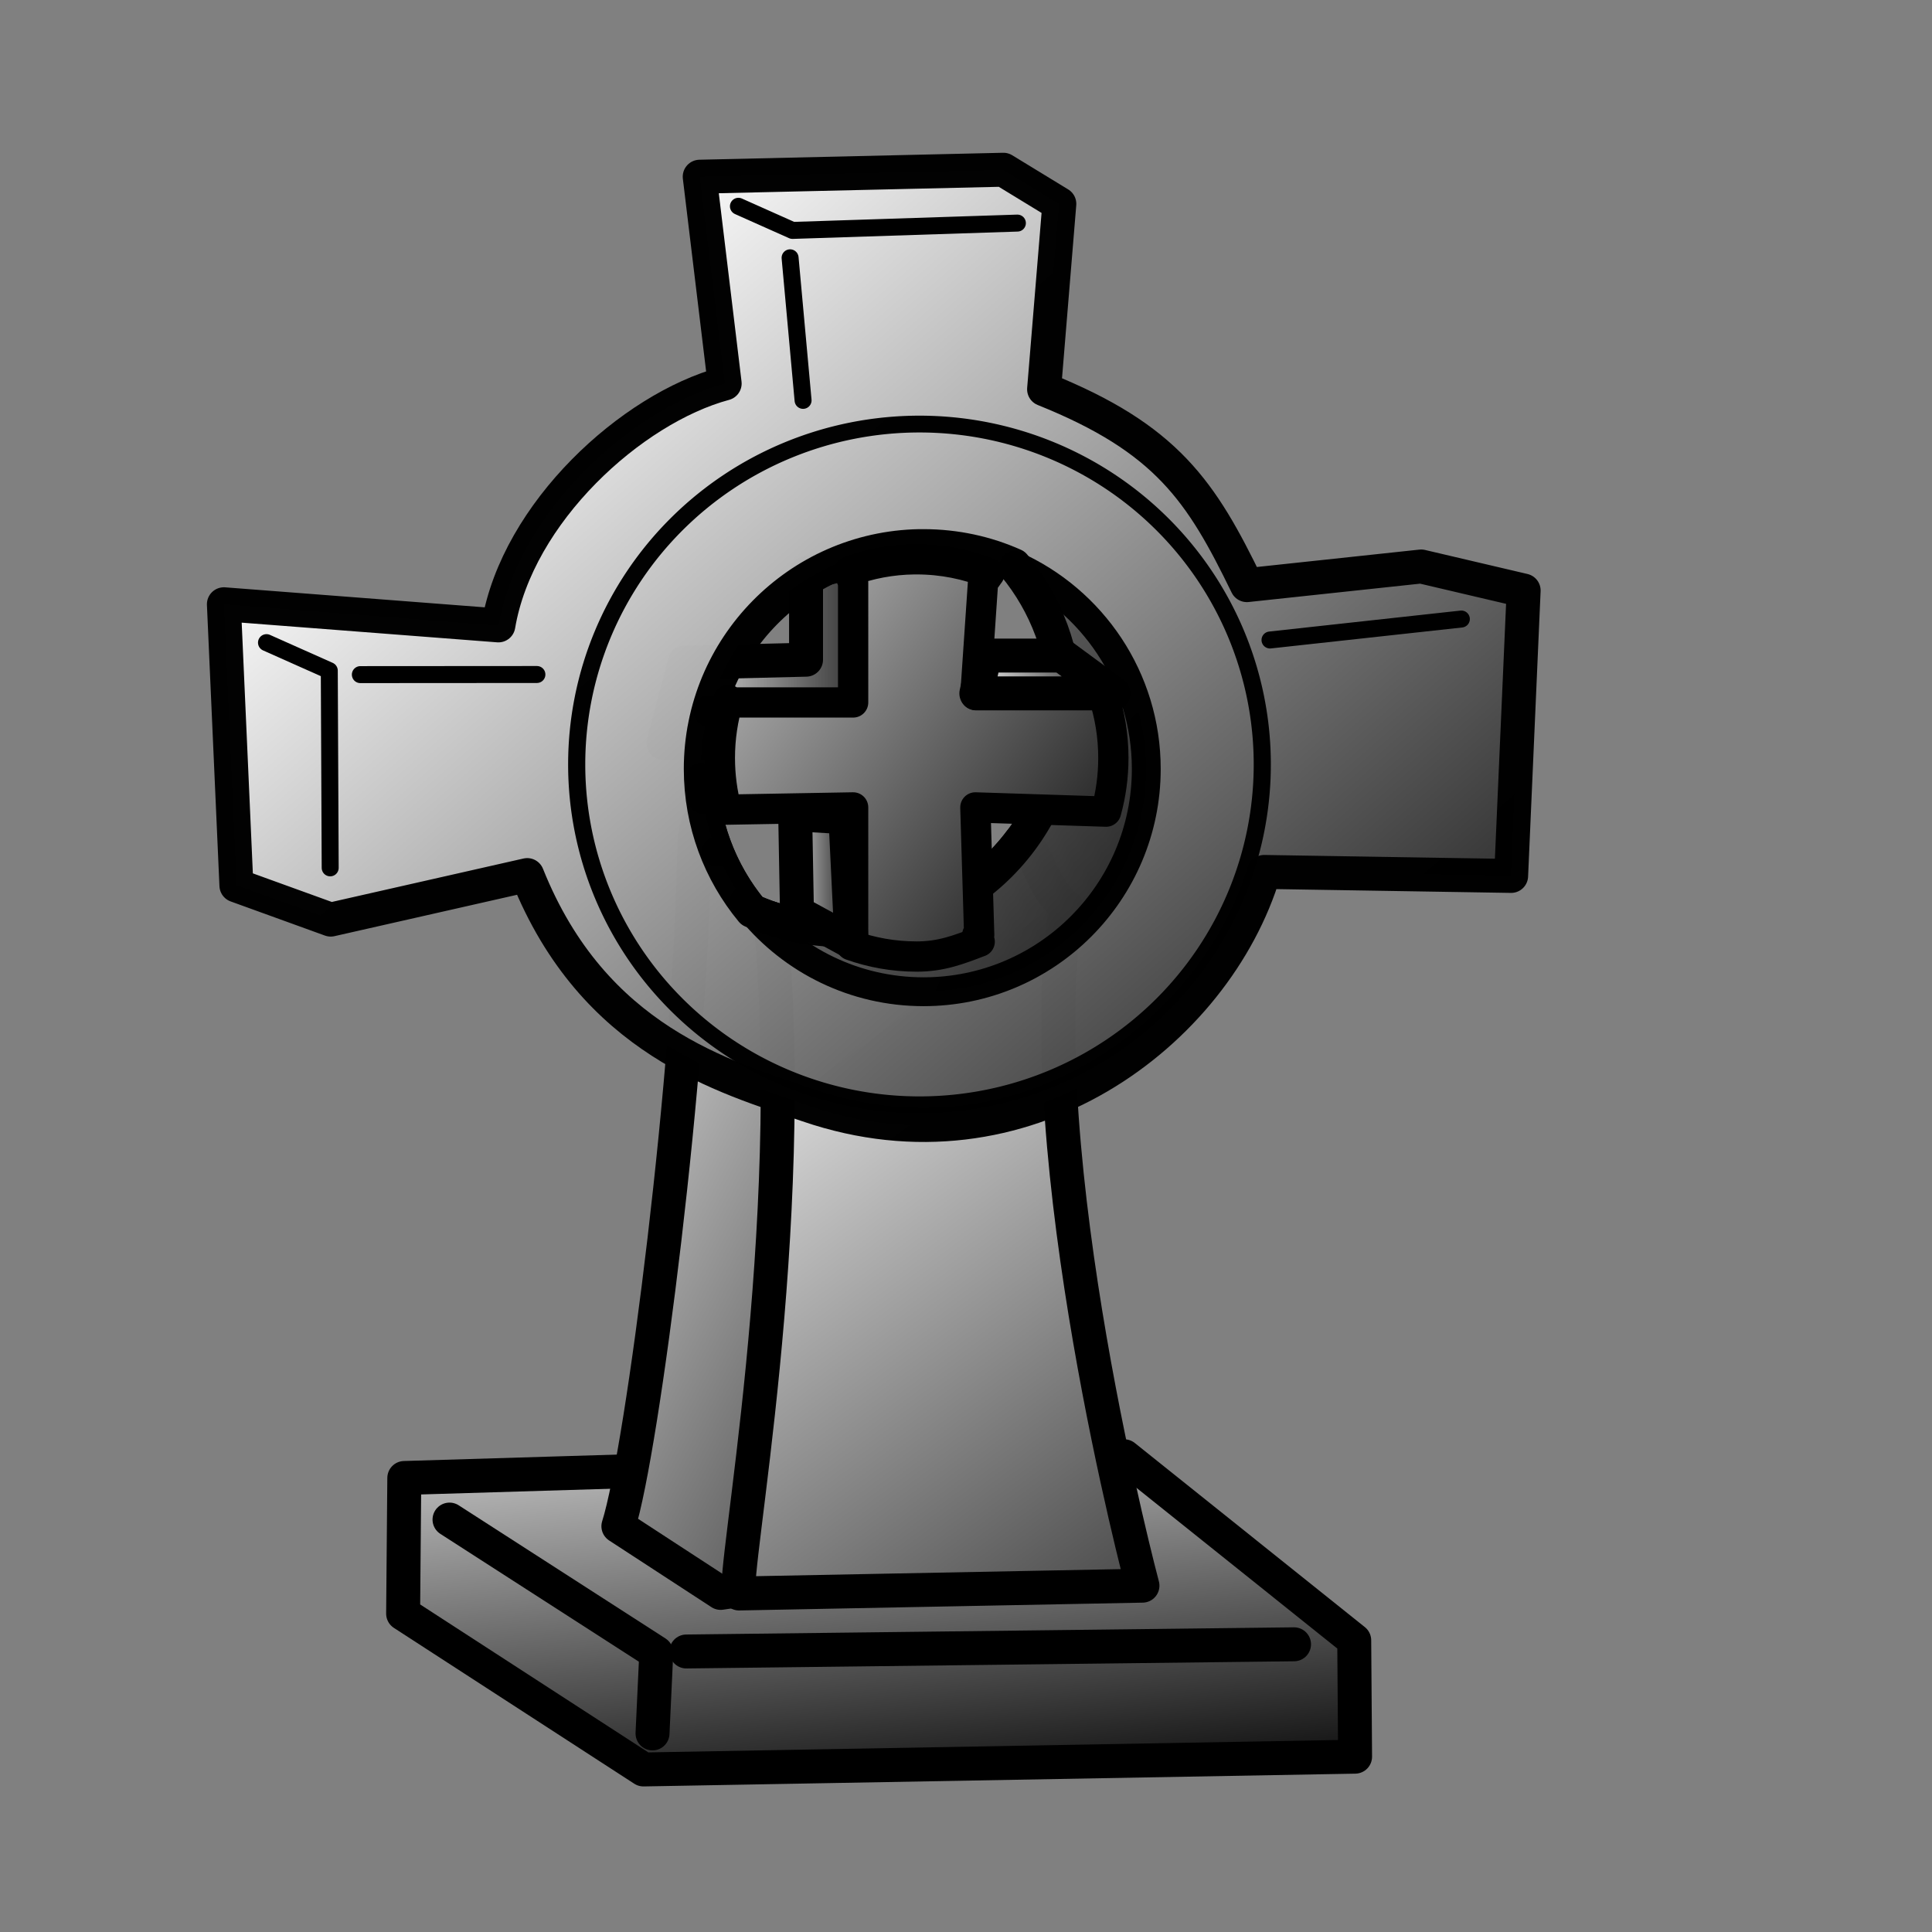 <?xml version="1.0" encoding="UTF-8" standalone="no"?>
<!-- Created with Inkscape (http://www.inkscape.org/) -->
<svg
   xmlns:dc="http://purl.org/dc/elements/1.1/"
   xmlns:cc="http://web.resource.org/cc/"
   xmlns:rdf="http://www.w3.org/1999/02/22-rdf-syntax-ns#"
   xmlns:svg="http://www.w3.org/2000/svg"
   xmlns="http://www.w3.org/2000/svg"
   xmlns:xlink="http://www.w3.org/1999/xlink"
   xmlns:sodipodi="http://inkscape.sourceforge.net/DTD/sodipodi-0.dtd"
   xmlns:inkscape="http://www.inkscape.org/namespaces/inkscape"
   width="700pt"
   height="700pt"
   id="svg36220"
   sodipodi:version="0.32"
   inkscape:version="0.42+0.43pre2"
   version="1.0"
   inkscape:export-filename="/home/maurizio/out/wr.png"
   inkscape:export-xdpi="90"
   inkscape:export-ydpi="90"
   sodipodi:docbase="/home/monge/chess_pieces/chess_set"
   sodipodi:docname="wr.svg">
  <rect width="100%" height="100%" fill="#808080" stroke="none"/>
  <defs
     id="defs36222">
    <linearGradient
       inkscape:collect="always"
       id="linearGradient3347">
      <stop
         style="stop-color:black;stop-opacity:1;"
         offset="0"
         id="stop3349" />
      <stop
         style="stop-color:black;stop-opacity:0;"
         offset="1"
         id="stop3351" />
    </linearGradient>
    <linearGradient
       id="linearGradient5175">
      <stop
         style="stop-color:#ffffff;stop-opacity:1"
         offset="0"
         id="stop5177" />
      <stop
         style="stop-color:#000000;stop-opacity:1;"
         offset="1"
         id="stop5179" />
    </linearGradient>
    <linearGradient
       inkscape:collect="always"
       xlink:href="#linearGradient5175"
       id="linearGradient2273"
       gradientUnits="userSpaceOnUse"
       x1="416.048"
       y1="150.13"
       x2="825.858"
       y2="861.172"
       gradientTransform="matrix(0.554,0,0,0.706,220.52,262.642)" />
    <linearGradient
       inkscape:collect="always"
       xlink:href="#linearGradient5175"
       id="linearGradient2277"
       gradientUnits="userSpaceOnUse"
       x1="128.101"
       y1="181.865"
       x2="740.295"
       y2="596.775"
       gradientTransform="matrix(0.554,0,0,0.706,195.029,238.456)" />
    <linearGradient
       inkscape:collect="always"
       xlink:href="#linearGradient5175"
       id="linearGradient2225"
       x1="474.405"
       y1="587.786"
       x2="504.644"
       y2="893.36"
       gradientUnits="userSpaceOnUse"
       gradientTransform="matrix(0.955,0,0,0.955,-3.858,25.105)" />
    <linearGradient
       inkscape:collect="always"
       xlink:href="#linearGradient3347"
       id="linearGradient3353"
       x1="749.649"
       y1="506.85"
       x2="297.939"
       y2="301.256"
       gradientUnits="userSpaceOnUse"
       gradientTransform="matrix(1.035,0,0,1.015,-11.547,-1.141)" />
    <linearGradient
       inkscape:collect="always"
       xlink:href="#linearGradient5175"
       id="linearGradient3371"
       gradientUnits="userSpaceOnUse"
       x1="217.996"
       y1="116.564"
       x2="650.225"
       y2="599.485"
       gradientTransform="matrix(1.035,0,0,1.015,-11.192,51.602)" />
    <linearGradient
       inkscape:collect="always"
       xlink:href="#linearGradient5175"
       id="linearGradient3590"
       gradientUnits="userSpaceOnUse"
       gradientTransform="matrix(0.908,0,0,0.886,9.674,93.717)"
       x1="474.405"
       y1="587.786"
       x2="504.644"
       y2="893.36" />
    <linearGradient
       inkscape:collect="always"
       xlink:href="#linearGradient5175"
       id="linearGradient2267"
       x1="242.747"
       y1="227.951"
       x2="563.464"
       y2="472.007"
       gradientUnits="userSpaceOnUse"
       gradientTransform="matrix(0.923,0,0,0.905,35.693,34.198)" />
    <linearGradient
       inkscape:collect="always"
       xlink:href="#linearGradient5175"
       id="linearGradient3152"
       x1="313.026"
       y1="310.022"
       x2="436.507"
       y2="310.022"
       gradientUnits="userSpaceOnUse"
       gradientTransform="matrix(1.035,0,0,1.015,-11.547,-1.141)" />
    <linearGradient
       inkscape:collect="always"
       xlink:href="#linearGradient5175"
       id="linearGradient3160"
       x1="379.495"
       y1="419.623"
       x2="420.95"
       y2="419.623"
       gradientUnits="userSpaceOnUse"
       gradientTransform="matrix(1.035,0,0,1.015,-18.863,0.295)" />
    <linearGradient
       inkscape:collect="always"
       xlink:href="#linearGradient5175"
       id="linearGradient3170"
       x1="459"
       y1="322"
       x2="539"
       y2="322"
       gradientUnits="userSpaceOnUse"
       gradientTransform="matrix(1.035,0,0,1.015,-11.547,-1.141)" />
  </defs>
  <sodipodi:namedview
     id="base"
     pagecolor="#ffffff"
     bordercolor="#666666"
     borderopacity="1.0"
     inkscape:pageopacity="0.0"
     inkscape:pageshadow="2"
     inkscape:zoom="0.50000001"
     inkscape:cx="401.56301"
     inkscape:cy="470.13843"
     inkscape:current-layer="layer1"
     inkscape:document-units="px"
     inkscape:window-width="1050"
     inkscape:window-height="840"
     inkscape:window-x="180"
     inkscape:window-y="23" />
  <g
     id="layer1"
     inkscape:label="Layer 1"
     inkscape:groupmode="layer">
    <path
       style="fill:url(#linearGradient3590);fill-opacity:1;fill-rule:evenodd;stroke:#000000;stroke-width:16.4;stroke-linecap:round;stroke-linejoin:round;stroke-miterlimit:4;stroke-dasharray:none;stroke-opacity:1"
       d="M 195.313,714 L 194.744,779.534 L 310.851,854.81 L 654.631,848.638 L 654.217,792.435 L 543.095,703.508 L 195.313,714 z "
       id="path2213"
       sodipodi:nodetypes="ccccccc" />
    <path
       style="fill:url(#linearGradient2277);fill-opacity:1;fill-rule:evenodd;stroke:#000000;stroke-width:16.4;stroke-linecap:round;stroke-linejoin:round;stroke-miterlimit:4;stroke-dasharray:none;stroke-opacity:1"
       d="M 340.901,393.962 C 337.476,395.42 335.523,400.64 335.404,410.336 C 334.137,513.809 310.457,700.388 298.736,737.308 L 348.144,769.517 L 521.943,744.036 C 521.943,744.036 460.134,546.696 393.833,448.51 C 383.057,447.199 372.762,444.296 363.212,440.037 C 352.36,426.926 344.568,411.21 340.901,393.962 z "
       id="path2275"
       sodipodi:nodetypes="cscccccc" />
    <path
       style="fill:url(#linearGradient2273);fill-opacity:1;fill-rule:evenodd;stroke:#000000;stroke-width:16.4;stroke-linecap:round;stroke-linejoin:round;stroke-miterlimit:4;stroke-dasharray:none;stroke-opacity:1"
       d="M 492.971,406.337 C 473.327,432.419 442.097,449.303 406.961,449.303 C 394.758,449.303 383.01,447.274 372.071,443.528 C 386.499,594.103 353.187,761.943 357.036,769.802 L 551.917,766.026 C 551.917,766.026 496.442,558.177 514.958,437.816 C 503.404,429.741 501.703,411.231 492.971,406.337 z "
       id="path1331"
       sodipodi:nodetypes="csccccc" />
    <path
       style="fill:none;fill-opacity:0.75;fill-rule:evenodd;stroke:#000000;stroke-width:16.4;stroke-linecap:round;stroke-linejoin:round;stroke-miterlimit:4;stroke-dasharray:none;stroke-opacity:1"
       d="M 217.156,734.096 L 317.043,798.414 L 315.228,837.4"
       id="path2215"
       sodipodi:nodetypes="ccc" />
    <path
       style="fill:none;fill-opacity:0.75;fill-rule:evenodd;stroke:#000000;stroke-width:16.4;stroke-linecap:round;stroke-linejoin:round;stroke-miterlimit:4;stroke-dasharray:none;stroke-opacity:1"
       d="M 331.57,797.821 L 625.135,794.347"
       id="path2217"
       sodipodi:nodetypes="cc" />
    <path
       style="fill:url(#linearGradient3152);fill-opacity:1;fill-rule:evenodd;stroke:#000000;stroke-width:16.4;stroke-linecap:round;stroke-linejoin:round;stroke-miterlimit:4;stroke-dasharray:none;stroke-opacity:1"
       d="M 330.865,320.131 L 389.397,318.695 L 389.397,277.049 L 428.906,266.997 L 431.833,360.34 L 320.622,358.904 L 330.865,320.131 z "
       id="path2271" />
    <path
       style="opacity:0.99;fill:url(#linearGradient3371);fill-opacity:1;fill-rule:evenodd;stroke:#000000;stroke-width:16.4;stroke-linecap:round;stroke-linejoin:round;stroke-miterlimit:4;stroke-dasharray:none;stroke-dashoffset:0;stroke-opacity:1"
       d="M 484.725,81.999 L 338.023,85.362 L 350.084,185.256 C 305.097,197.375 249.966,247.592 240.76,302.128 L 108.156,291.91 L 114.203,427.757 L 159.762,444.258 L 254.697,422.743 C 286.767,502.829 349.913,520.099 390.276,533.934 C 494.538,569.671 587.256,499.133 610.701,421.22 L 730.016,423.156 L 736.063,285.278 L 686.558,273.663 L 602.359,282.675 C 580.386,237.449 563.731,211.861 504.385,188.049 L 511.757,98.499 L 484.725,81.999 z M 444.081,263.826 C 444.31,263.822 444.53,263.829 444.76,263.826 C 445.222,263.82 445.686,263.826 446.15,263.826 C 461.722,263.826 476.532,267.131 489.899,273.092 C 505.314,291.718 514.57,315.616 514.57,341.666 C 514.57,401.082 466.361,449.303 406.961,449.303 C 391.389,449.303 376.579,445.998 363.212,440.037 C 347.797,421.411 338.54,397.514 338.54,371.463 C 338.54,312.742 385.638,264.935 444.081,263.826 z "
       id="path3341"
       sodipodi:nodetypes="ccccccccscccccccccsscsscsc" />
    <path
       sodipodi:type="arc"
       style="opacity:0.99;fill:none;fill-opacity:1;fill-rule:evenodd;stroke:#000000;stroke-width:8;stroke-linecap:round;stroke-linejoin:round;stroke-miterlimit:4;stroke-dasharray:none;stroke-dashoffset:0;stroke-opacity:1"
       id="path2446"
       sodipodi:cx="401.99997"
       sodipodi:cy="321.00003"
       sodipodi:rx="160"
       sodipodi:ry="162"
       d="M 562 321 A 160 162 0 1 1  242,321 A 160 162 0 1 1  562 321 z"
       transform="matrix(1.035,0,0,1.015,28.127,43.479)" />
    <path
       style="fill:none;fill-opacity:1;fill-rule:evenodd;stroke:#000000;stroke-width:8.2;stroke-linecap:round;stroke-linejoin:round;stroke-miterlimit:4;stroke-dasharray:none;stroke-opacity:1"
       d="M 356.725,99.655 L 382.849,111.313 L 491.49,107.772"
       id="path3329"
       sodipodi:nodetypes="ccc"
       inkscape:transform-center-x="-237.63425"
       inkscape:transform-center-y="-1423.5492" />
    <path
       style="opacity:0.99;fill:url(#linearGradient3353);fill-opacity:1;fill-rule:evenodd;stroke:#000000;stroke-width:13.939;stroke-linecap:round;stroke-linejoin:round;stroke-miterlimit:4;stroke-dasharray:none;stroke-dashoffset:0;stroke-opacity:1"
       d="M 489.899,273.092 C 505.314,291.718 514.57,315.616 514.57,341.666 C 514.57,401.082 466.361,449.303 406.961,449.303 C 391.389,449.303 376.579,445.998 363.212,440.037 C 382.955,463.893 412.794,479.1 446.15,479.1 C 505.551,479.1 553.76,430.879 553.76,371.463 C 553.76,327.624 527.521,289.869 489.899,273.092 z M 342.388,342.872 C 342.291,343.225 342.191,343.565 342.097,343.919 C 342.19,343.568 342.292,343.222 342.388,342.872 z M 338.605,375.43 C 338.612,375.629 338.629,375.834 338.637,376.033 C 338.629,375.831 338.612,375.632 338.605,375.43 z M 338.637,376.318 C 338.646,376.517 338.66,376.723 338.67,376.921 C 338.66,376.72 338.646,376.52 338.637,376.318 z M 338.67,377.016 C 338.679,377.191 338.692,377.35 338.702,377.524 C 338.693,377.353 338.678,377.188 338.67,377.016 z M 338.896,380.221 C 338.911,380.4 338.913,380.583 338.928,380.761 C 338.913,380.584 338.91,380.399 338.896,380.221 z M 339.09,382.474 C 339.125,382.82 339.181,383.146 339.219,383.49 C 339.181,383.149 339.125,382.816 339.09,382.474 z M 339.446,385.648 C 339.468,385.82 339.519,385.984 339.543,386.155 C 339.519,385.98 339.469,385.823 339.446,385.648 z M 346.139,411.224 C 346.179,411.324 346.196,411.442 346.236,411.541 C 346.193,411.435 346.182,411.331 346.139,411.224 z M 359.429,435.182 C 359.524,435.312 359.623,435.434 359.72,435.563 C 359.624,435.434 359.524,435.311 359.429,435.182 z "
       id="path3345" />
    <path
       style="fill:none;fill-opacity:1;fill-rule:evenodd;stroke:#000000;stroke-width:8.2;stroke-linecap:round;stroke-linejoin:round;stroke-miterlimit:4;stroke-dasharray:none;stroke-opacity:1"
       d="M 128.739,310.453 L 159.077,323.978 L 159.513,419.253"
       id="path3357"
       sodipodi:nodetypes="ccc"
       inkscape:transform-center-x="1424.7529"
       inkscape:transform-center-y="228.57985" />
    <path
       style="fill:none;fill-opacity:1;fill-rule:evenodd;stroke:#000000;stroke-width:8.2;stroke-linecap:round;stroke-linejoin:round;stroke-miterlimit:4;stroke-dasharray:none;stroke-opacity:1"
       d="M 613.528,309.178 L 705.969,299.051"
       id="path3365"
       sodipodi:nodetypes="cc"
       inkscape:transform-center-x="-237.63425"
       inkscape:transform-center-y="-1423.5492" />
    <path
       style="fill:url(#linearGradient2267);fill-opacity:1;fill-rule:evenodd;stroke:#000000;stroke-width:14.625;stroke-linecap:round;stroke-linejoin:round;stroke-miterlimit:4;stroke-dasharray:none;stroke-opacity:1"
       d="M 441.582,270.192 C 430.524,270.333 419.91,272.401 410.067,276.049 L 412.143,281.397 L 412.143,339.348 L 353.092,339.348 L 351.881,338.132 C 349.201,346.996 347.758,356.399 347.758,366.145 C 347.758,374.786 348.891,383.165 351.016,391.131 L 412.143,390.056 L 412.143,455.251 L 411.163,456.638 C 421.062,460.167 431.731,462.099 442.822,462.099 C 454.641,462.099 462.838,458.899 473.28,454.915 L 472.117,451.629 L 473.039,451.629 L 471.194,390.056 L 534.339,392.093 C 536.633,383.839 537.857,375.136 537.857,366.145 C 537.857,355.516 536.15,345.285 532.984,335.726 L 471.194,335.726 L 474.885,281.397 L 478.027,277.011 C 467.134,272.618 455.263,270.192 442.822,270.192 C 442.412,270.192 441.991,270.186 441.582,270.192 z "
       id="path1369"
       sodipodi:nodetypes="ccccccsccccscccccsccccsc" />
    <path
       style="fill:url(#linearGradient3160);fill-opacity:1;fill-rule:evenodd;stroke:#000000;stroke-width:16.4;stroke-linecap:round;stroke-linejoin:round;stroke-miterlimit:4;stroke-dasharray:none;stroke-opacity:1"
       d="M 384.15,393.369 L 385.007,440.759 L 411.347,455.12 L 408.42,394.805 L 384.15,393.369 z "
       id="path2269"
       sodipodi:nodetypes="ccccc" />
    <path
       style="fill:url(#linearGradient3170);fill-opacity:1;fill-rule:evenodd;stroke:#000000;stroke-width:16.4;stroke-linecap:round;stroke-linejoin:round;stroke-miterlimit:4;stroke-dasharray:none;stroke-opacity:1"
       d="M 475.801,316.693 C 483.044,316.693 513.051,316.693 513.051,316.693 L 537.884,334.971 L 471.662,334.971 L 475.801,316.693 z "
       id="path3162" />
    <path
       style="fill:none;fill-opacity:1;fill-rule:evenodd;stroke:#000000;stroke-width:8.2;stroke-linecap:round;stroke-linejoin:round;stroke-miterlimit:4;stroke-dasharray:none;stroke-opacity:1"
       d="M 387.961,193.414 L 381.687,124.541"
       id="path3172"
       sodipodi:nodetypes="cc"
       inkscape:transform-center-x="1424.7529"
       inkscape:transform-center-y="228.57985" />
    <path
       style="fill:none;fill-opacity:1;fill-rule:evenodd;stroke:#000000;stroke-width:8.2;stroke-linecap:round;stroke-linejoin:round;stroke-miterlimit:4;stroke-dasharray:none;stroke-opacity:1"
       d="M 259.374,325.846 L 174.082,325.903"
       id="path3174"
       sodipodi:nodetypes="cc"
       inkscape:transform-center-x="1424.7529"
       inkscape:transform-center-y="228.57985" />
  </g>
</svg>
